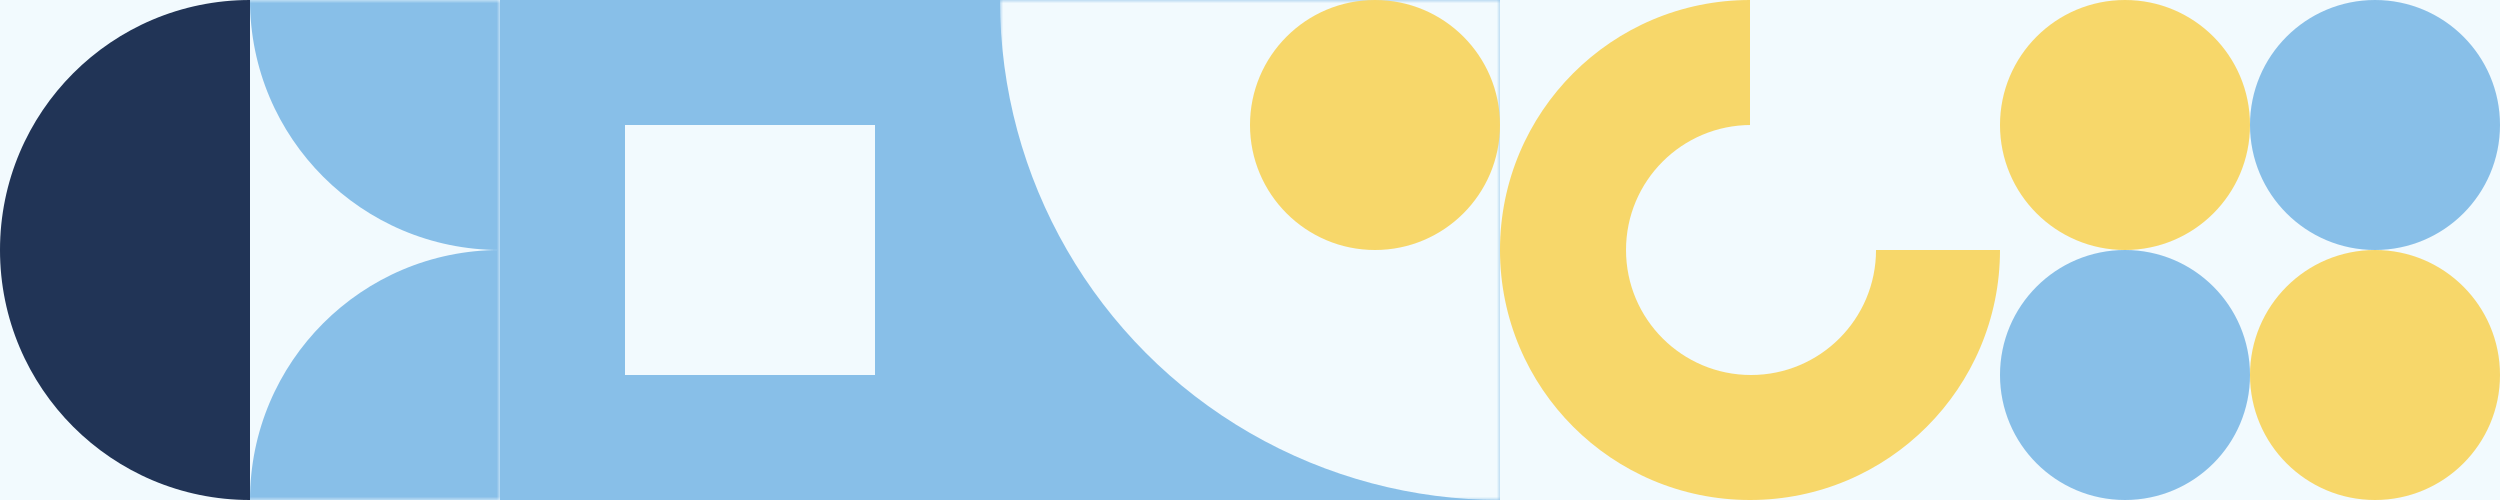 <svg width="390" height="78" viewBox="0 0 390 78" fill="none" xmlns="http://www.w3.org/2000/svg">
<rect x="0" y="0" width="390" height="78" fill="#808080" stroke="none"/>
<rect width="78" height="78" transform="matrix(1 0 0 -1 0 78)" fill="#F2FAFE"/>
<circle r="39" transform="matrix(1 0 0 -1 39 39)" fill="#213456"/>
<rect width="39" height="78" transform="matrix(1 0 0 -1 39 78)" fill="#F2FAFE"/>
<mask id="mask0_476_726" style="mask-type:alpha" maskUnits="userSpaceOnUse" x="0" y="0" width="78" height="78">
<rect width="78" height="78" transform="matrix(1 0 0 -1 0 78)" fill="#F2FAFE"/>
</mask>
<g mask="url(#mask0_476_726)">
<circle r="39" transform="matrix(1 0 0 -1 78 78)" fill="#88BFE8"/>
<circle r="39" transform="matrix(1 0 0 -1 78 6.10352e-05)" fill="#88BFE8"/>
</g>
<rect x="78" width="78" height="78" fill="#88BFE8"/>
<rect x="97.5" y="19.5" width="39" height="39" fill="#F2FAFE"/>
<rect width="78" height="78" transform="matrix(-1 0 0 1 234 0)" fill="#88BFE8"/>
<mask id="mask1_476_726" style="mask-type:alpha" maskUnits="userSpaceOnUse" x="156" y="0" width="78" height="78">
<rect width="78" height="78" transform="matrix(-1 0 0 1 234 0)" fill="#F2FAFE"/>
</mask>
<g mask="url(#mask1_476_726)">
<circle r="78" transform="matrix(-1 0 0 1 234 0)" fill="#F2FAFE"/>
</g>
<circle r="19.5" transform="matrix(-1 0 0 1 214.5 19.5)" fill="#F7D76A"/>
<rect x="234" width="78" height="78" fill="#F2FAFE"/>
<circle cx="273" cy="39" r="39" fill="#F7D76A"/>
<rect x="273" width="39" height="39" fill="#F2FAFE"/>
<circle cx="273.159" cy="39" r="19.5" fill="#F2FAFE"/>
<rect x="312" width="78" height="78" fill="#F2FAFE"/>
<circle cx="331.5" cy="19.5" r="19.5" fill="#F7D76A"/>
<circle cx="370.5" cy="19.5" r="19.5" fill="#88BFE8"/>
<circle cx="370.5" cy="58.5" r="19.5" fill="#F7D76A"/>
<circle cx="331.5" cy="58.5" r="19.5" fill="#88BFE8"/>
</svg>
